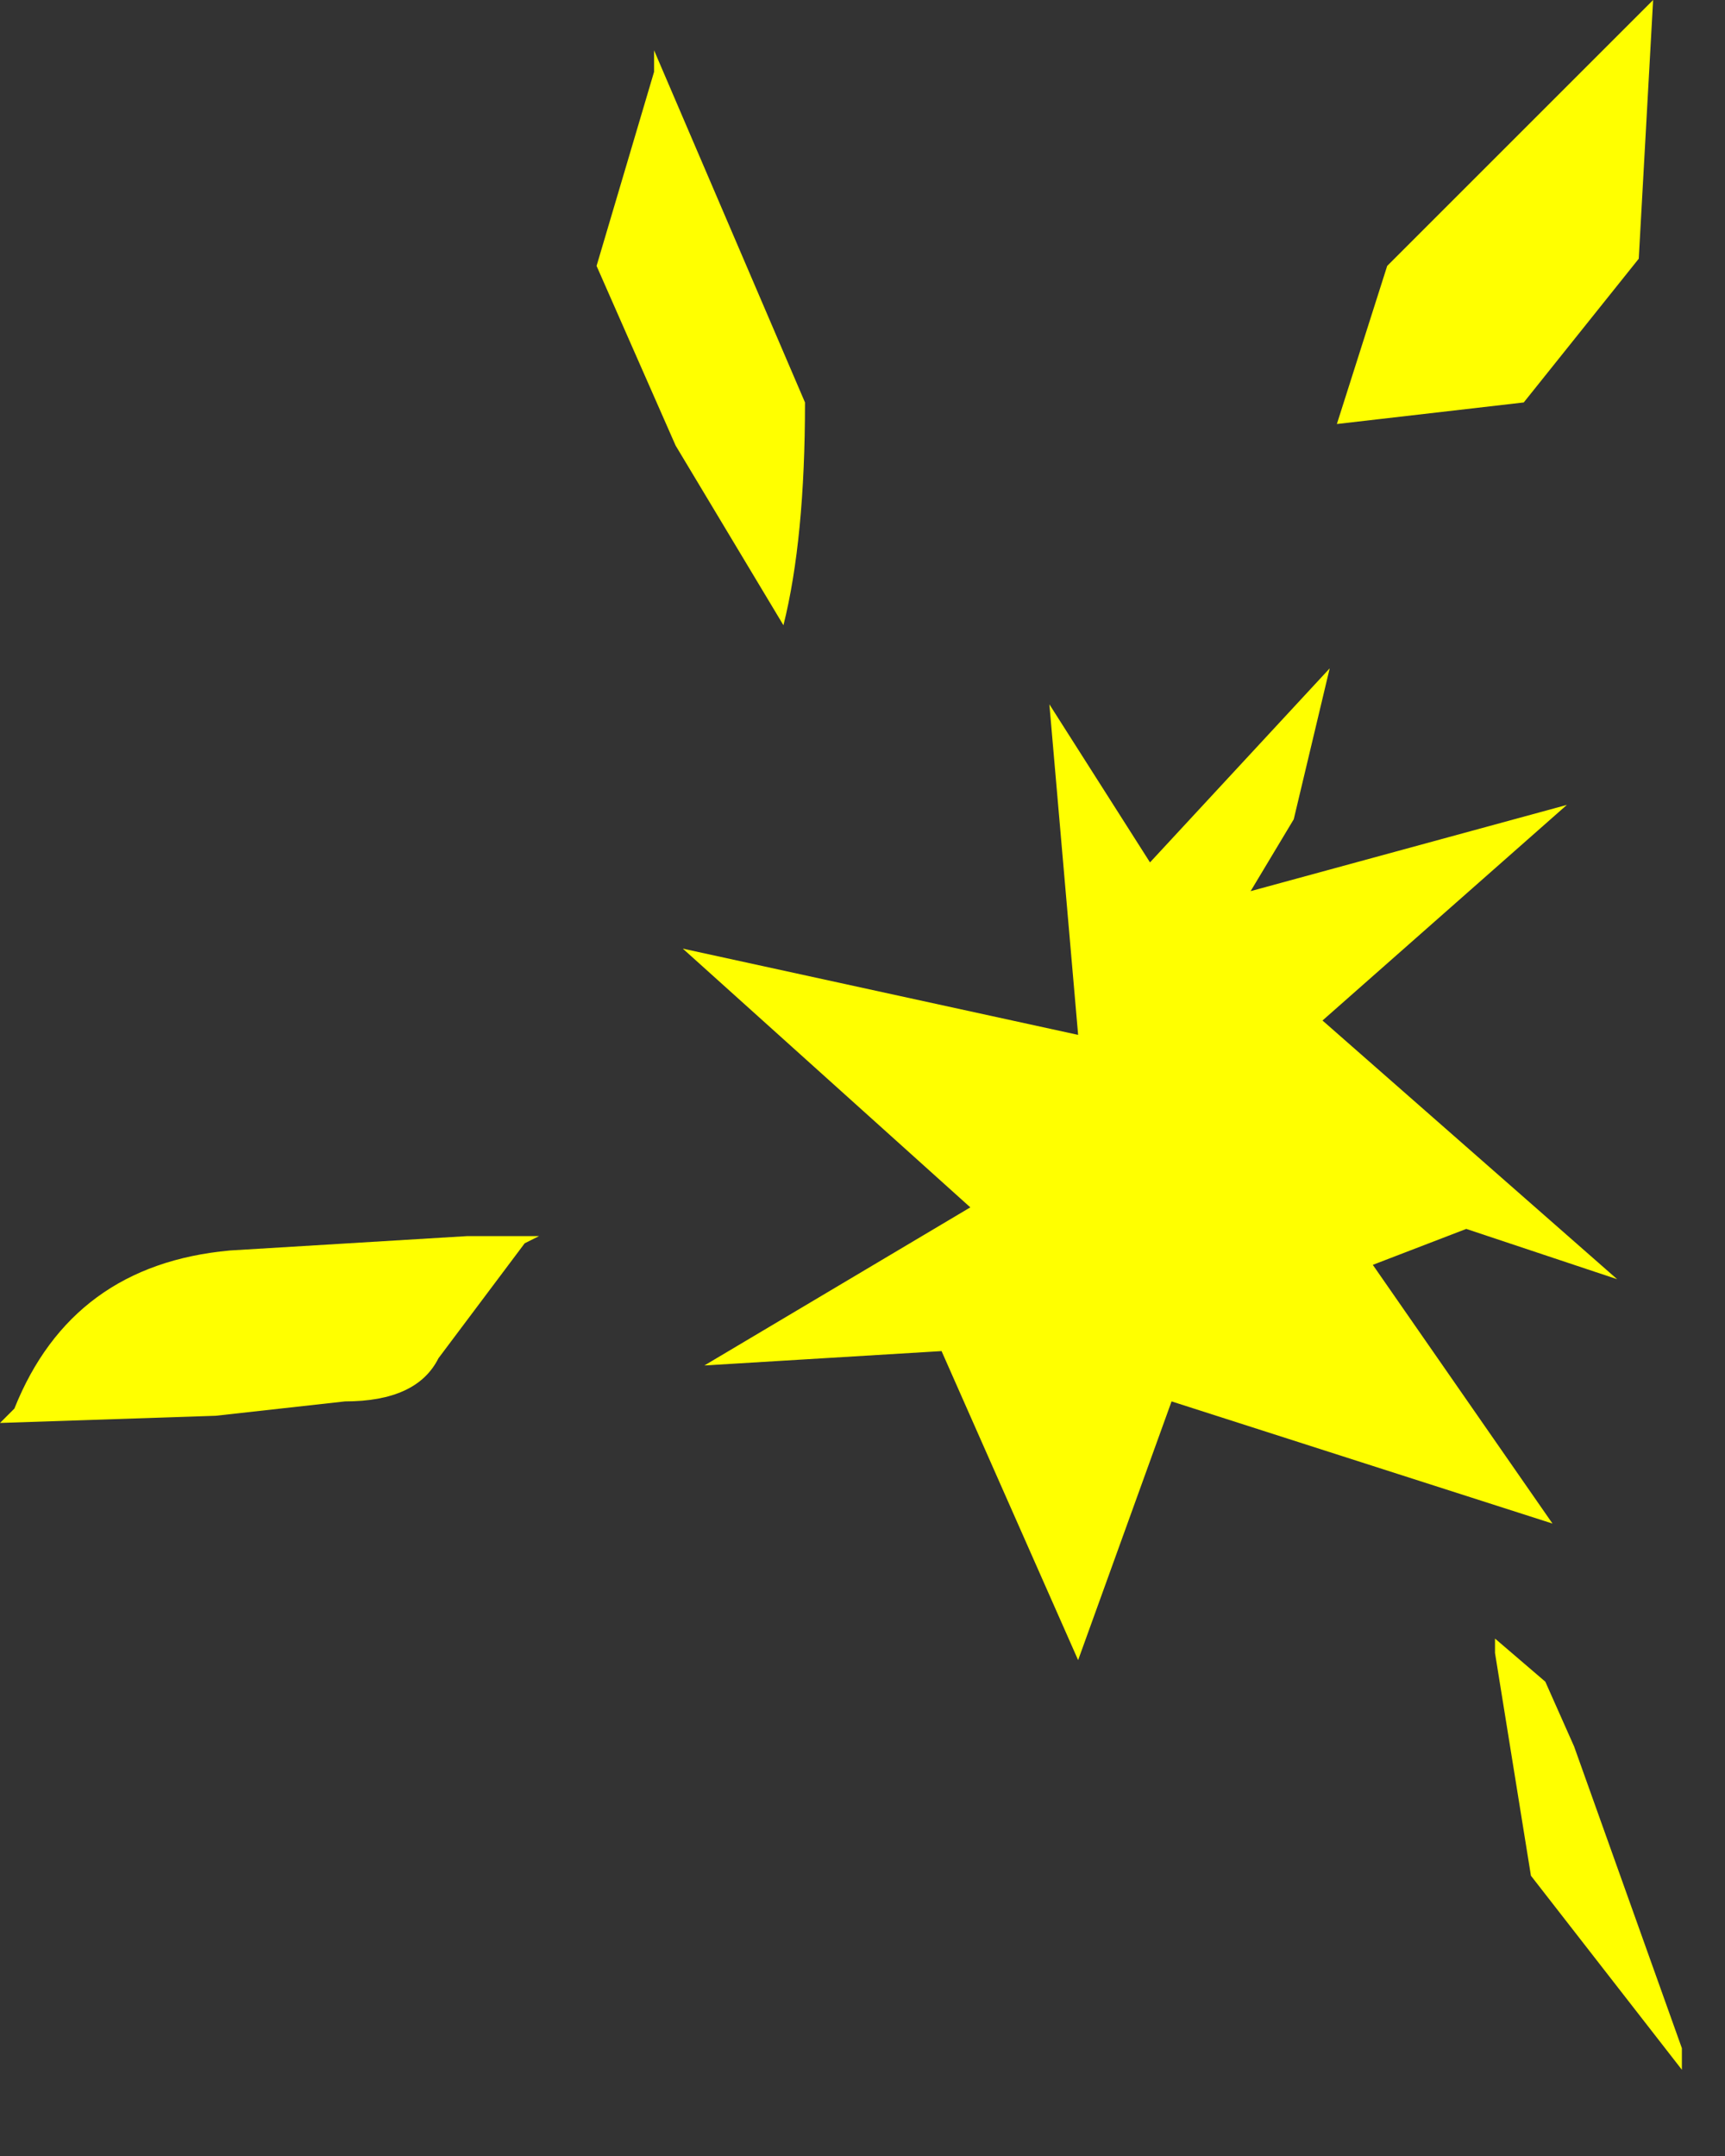 <?xml version="1.0" encoding="utf-8"?>
<svg version="1.1" id="Layer_1"
xmlns="http://www.w3.org/2000/svg"
xmlns:xlink="http://www.w3.org/1999/xlink"
width="12px" height="15px"
xml:space="preserve">
<rect width="100%" height="100%" fill="#333333" stroke="none"/>
<g id="1038" transform="matrix(1, 0, 0, 1, 7.1, 9.05)">
<path style="fill:#FFFF00;fill-opacity:1" d="M4.3,-7.25L3.5 -6.25L2.2 -6.1L2.55 -7.2L4.4 -9.05L4.3 -7.25M1.9,-3.35L1.6 -2.85L3.8 -3.45L2.1 -1.95L4.15 -0.15L3.1 -0.5L2.45 -0.25L3.7 1.55L1.05 0.7L0.4 2.5L-0.55 0.35L-2.2 0.45L-0.35 -0.65L-2.35 -2.45L0.4 -1.85L0.2 -4.15L0.9 -3.05L2.15 -4.4L1.9 -3.35M3.3,2.35L3.65 2.65L3.85 3.1L4.6 5.2L4.6 5.35L3.55 4L3.3 2.45L3.3 2.35M-2.55,-8.55L-2.55 -8.7L-1.5 -6.25Q-1.5 -5.3 -1.65 -4.7L-2.4 -5.95L-2.95 -7.2L-2.55 -8.55M-3.35,-0.45L-3.45 -0.4L-4.05 0.4Q-4.2 0.7 -4.7 0.7L-5.6 0.8L-7.1 0.85L-7 0.75Q-6.6 -0.25 -5.5 -0.35L-3.85 -0.45L-3.35 -0.45" />
</g>
</svg>
